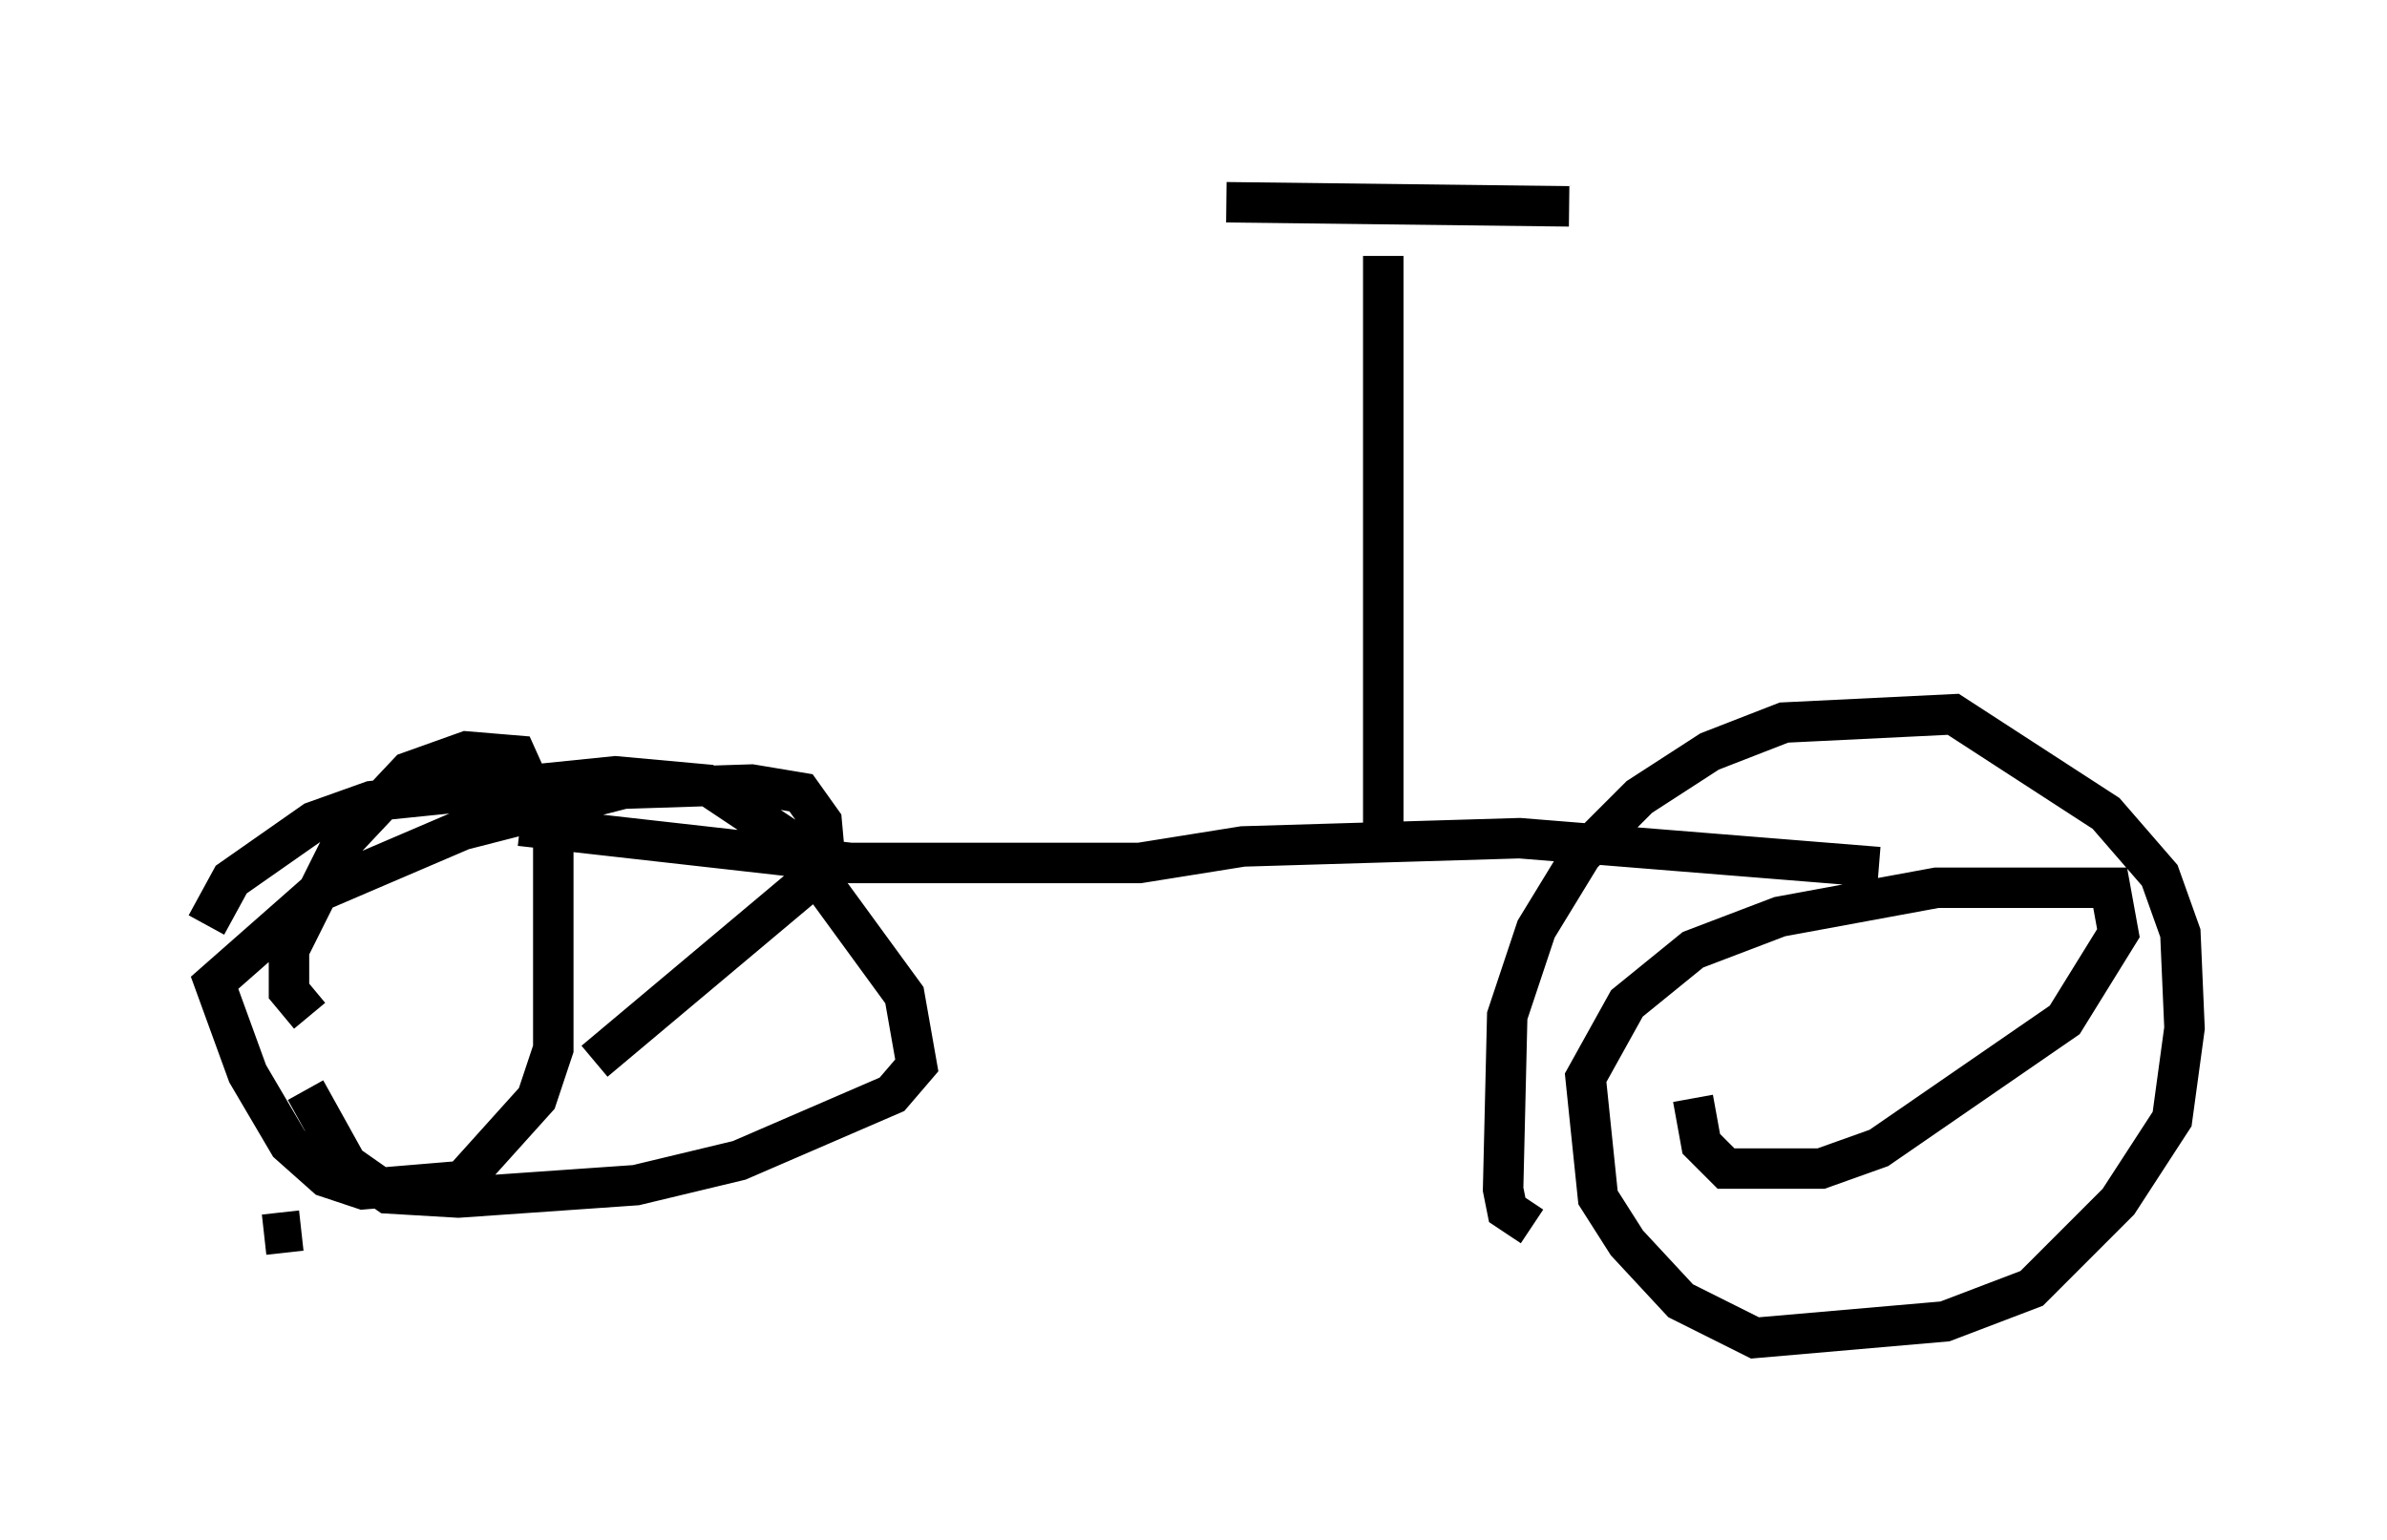 <?xml version="1.0" encoding="utf-8" ?>
<svg baseProfile="full" height="38.073" version="1.1" width="59.001" xmlns="http://www.w3.org/2000/svg" xmlns:ev="http://www.w3.org/2001/xml-events" xmlns:xlink="http://www.w3.org/1999/xlink"><defs /><rect fill="white" height="38.073" width="59.001" x="0" y="0" /><path d="M5, 25.213 m0.102, -2.348 l0.613, -1.123 2.042, -1.429 l1.429, -0.51 6.023, -0.613 l2.246, 0.204 2.144, 1.429 l2.756, 3.777 0.306, 1.735 l-0.613, 0.715 -3.777, 1.633 l-2.552, 0.613 -4.39, 0.306 l-1.735, -0.102 -1.021, -0.715 l-1.021, -1.838 m5.206, -1.838 l0.0, 0.0 m-0.613, -1.735 l0.0, 0.0 m-4.492, 1.735 l-0.51, -0.613 0.0, -1.021 l1.327, -2.654 1.633, -1.735 l1.429, -0.51 1.225, 0.102 l0.919, 2.042 0.0, 5.206 l-0.408, 1.225 -1.838, 2.042 l-2.45, 0.204 -0.919, -0.306 l-0.919, -0.817 -1.021, -1.735 l-0.817, -2.246 2.552, -2.246 l3.573, -1.531 3.981, -1.021 l3.165, -0.102 1.225, 0.204 l0.51, 0.715 0.102, 1.123 l-5.717, 4.798 m-7.248, 4.185 l-0.919, 0.102 m31.34, -0.204 l-0.613, -0.408 -0.102, -0.51 l0.102, -4.288 0.715, -2.144 l1.123, -1.838 1.429, -1.429 l1.735, -1.123 1.838, -0.715 l4.185, -0.204 3.777, 2.45 l1.327, 1.531 0.51, 1.429 l0.102, 2.348 -0.306, 2.246 l-1.327, 2.042 -2.144, 2.144 l-2.144, 0.817 -4.696, 0.408 l-1.838, -0.919 -1.327, -1.429 l-0.715, -1.123 -0.306, -2.96 l1.021, -1.838 1.633, -1.327 l2.144, -0.817 3.879, -0.715 l4.288, 0.0 0.204, 1.123 l-1.327, 2.144 -4.594, 3.165 l-1.429, 0.51 -2.348, 0.0 l-0.613, -0.613 -0.204, -1.123 m-28.992, -6.738 l8.167, 0.919 7.146, 0.0 l2.552, -0.408 6.84, -0.204 l8.881, 0.715 m-12.25, -0.51 l0.0, -14.598 m-3.879, -1.327 l8.473, 0.102 " fill="none" stroke="black" stroke-width="1" /></svg>
